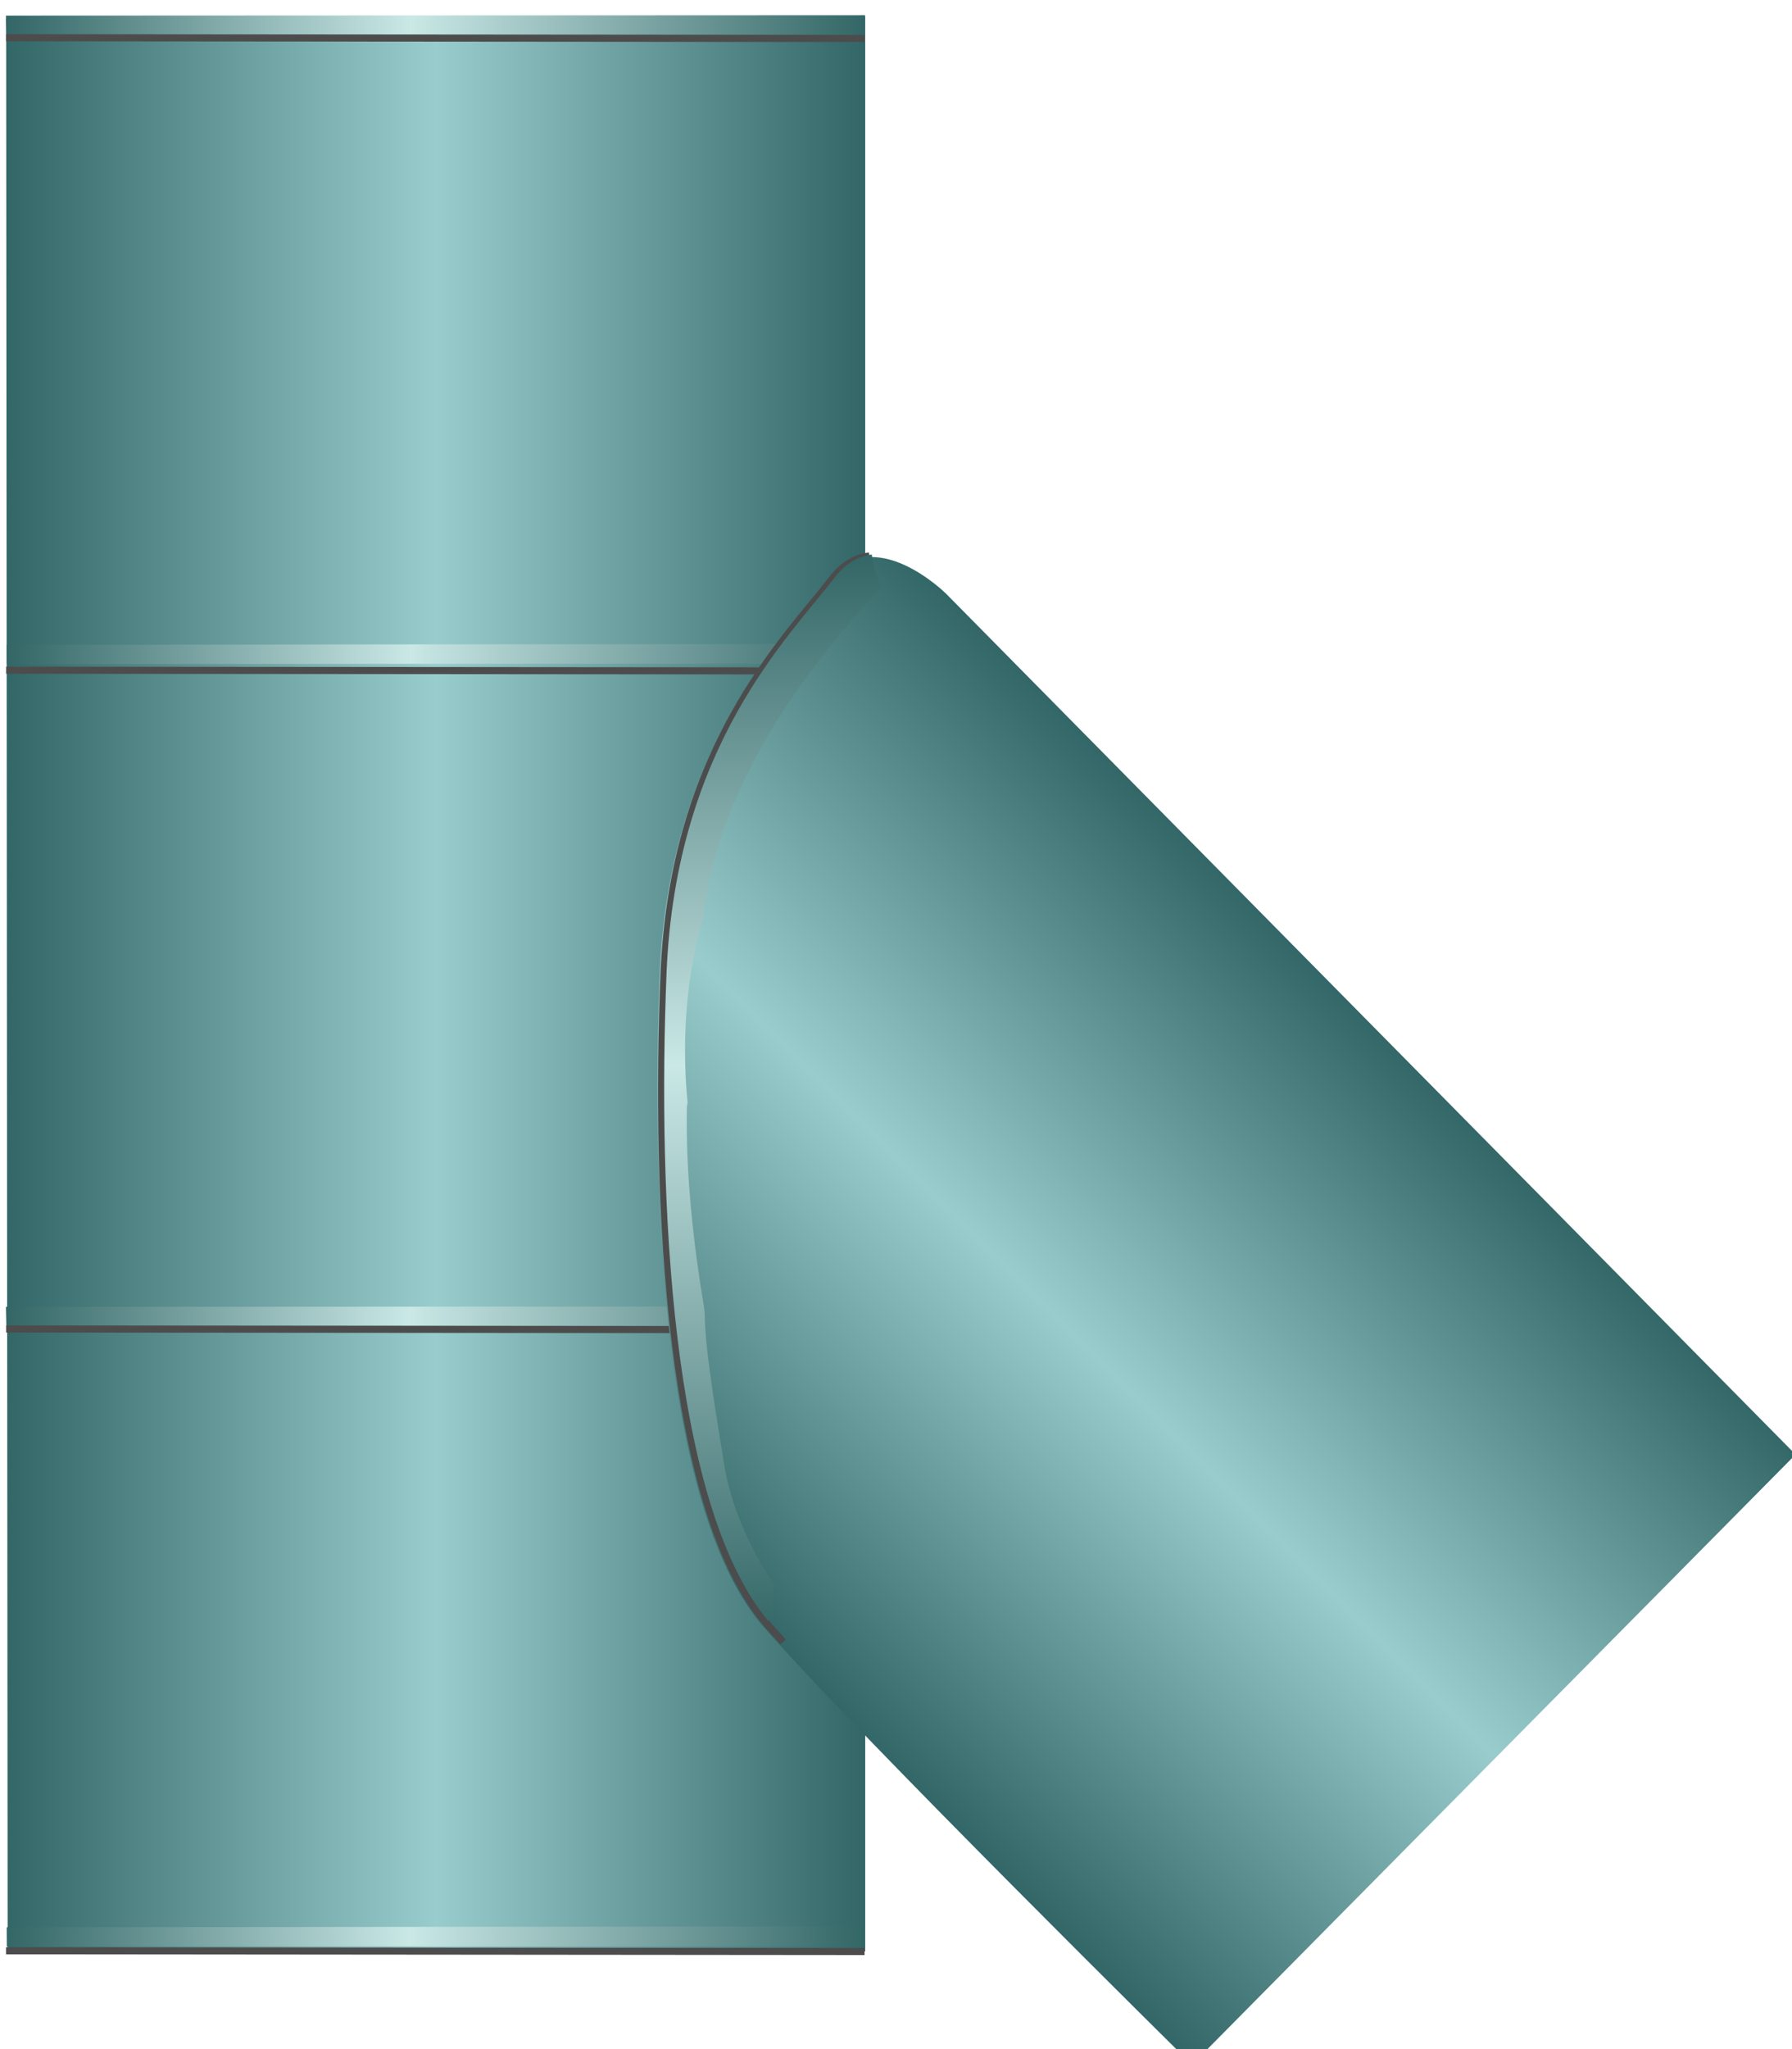 <!DOCTYPE svg PUBLIC "-//W3C//DTD SVG 1.1//EN" "http://www.w3.org/Graphics/SVG/1.1/DTD/svg11.dtd"><svg version="1.1" xmlns="http://www.w3.org/2000/svg" xmlns:xlink="http://www.w3.org/1999/xlink" width="98px" height="112px" viewBox="0 0 98.309 112.5" enable-background="new 0 0 98.309 112.5" xml:space="preserve">
<g id="Group_Segmented_Pipe">
	
		<linearGradient id="SVGID_1_" gradientUnits="userSpaceOnUse" x1="49.484" y1="54.988" x2="16.118" y2="21.622" gradientTransform="matrix(0.707 -0.707 0.707 0.707 -26.411 50.184)">
		<stop offset="0" style="stop-color:#336666" />
		<stop offset="0.5" style="stop-color:#99CCCC" />
		<stop offset="1" style="stop-color:#336666" />
	</linearGradient>
	<path fill="url(#SVGID_1_)" d="M0.356,107.258L0.274,1.02l47.188-0.126v106.24L0.356,107.258z" />
	
		<linearGradient id="SVGID_2_" gradientUnits="userSpaceOnUse" x1="-7.543" y1="91.408" x2="-7.33" y2="44.3" gradientTransform="matrix(-0.004 -1 1 -0.004 -44.029 99.182)">
		<stop offset="0" style="stop-color:#336666" />
		<stop offset="0.53" style="stop-color:#C9E8E6" />
		<stop offset="1" style="stop-color:#336666" />
	</linearGradient>
	<polygon fill="url(#SVGID_2_)" points="47.413,105.76 47.413,106.849 0.31,106.867 0.304,105.813  " />
	
		<linearGradient id="SVGID_3_" gradientUnits="userSpaceOnUse" x1="26.506" y1="91.601" x2="26.72" y2="44.41" gradientTransform="matrix(-0.004 -1 1 -0.004 -44.029 99.182)">
		<stop offset="0" style="stop-color:#336666" />
		<stop offset="0.53" style="stop-color:#C9E8E6" />
		<stop offset="1" style="stop-color:#336666" />
	</linearGradient>
	<polygon fill="url(#SVGID_3_)" points="47.452,71.727 47.444,72.8 0.284,72.777 0.261,71.749  " />
	<line fill="none" stroke="#4C4C4C" stroke-width="0.389" x1="0.272" y1="72.963" x2="47.432" y2="73.004" />
	<line fill="none" stroke="#4C4C4C" stroke-width="0.389" x1="0.267" y1="107.101" x2="47.427" y2="107.143" />
	
		<linearGradient id="SVGID_4_" gradientUnits="userSpaceOnUse" x1="62.865" y1="91.725" x2="63.078" y2="44.616" gradientTransform="matrix(-0.004 -1 1 -0.004 -44.029 99.182)">
		<stop offset="0" style="stop-color:#336666" />
		<stop offset="0.53" style="stop-color:#C9E8E6" />
		<stop offset="1" style="stop-color:#336666" />
	</linearGradient>
	<polygon fill="url(#SVGID_4_)" points="47.413,35.35 47.413,36.438 0.31,36.458 0.304,35.401  " />
	
		<linearGradient id="SVGID_5_" gradientUnits="userSpaceOnUse" x1="97.398" y1="91.919" x2="97.612" y2="44.728" gradientTransform="matrix(-0.004 -1 1 -0.004 -44.029 99.182)">
		<stop offset="0" style="stop-color:#336666" />
		<stop offset="0.53" style="stop-color:#C9E8E6" />
		<stop offset="1" style="stop-color:#336666" />
	</linearGradient>
	<polygon fill="url(#SVGID_5_)" points="47.452,0.836 47.444,1.907 0.284,1.887 0.261,0.858  " />
	<line fill="none" stroke="#4C4C4C" stroke-width="0.389" x1="0.272" y1="2.071" x2="47.432" y2="2.111" />
	<line fill="none" stroke="#4C4C4C" stroke-width="0.389" x1="0.272" y1="36.796" x2="47.432" y2="36.836" />
</g>
<g id="Group_angle">
	
		<linearGradient id="SVGID_6_" gradientUnits="userSpaceOnUse" x1="18.022" y1="64.814" x2="51.667" y2="31.169" gradientTransform="matrix(0 -1 -1 0 104.821 106.011)">
		<stop offset="0" style="stop-color:#336666" />
		<stop offset="0.5" style="stop-color:#99CCCC" />
		<stop offset="1" style="stop-color:#336666" />
	</linearGradient>
	<path fill="url(#SVGID_6_)" d="M65.415,113.356l33.154-33.5l-46.654-47.25c0,0-4-4-6.5-0.75s-8.75,9.25-9.25,21.75   s0.25,29.5,5.75,35.75S65.415,113.356,65.415,113.356z" />
	<path fill="none" stroke="#4C4C4C" stroke-width="0.4" d="M42.951,90.152c-0.278-0.313-0.547-0.61-0.786-0.879   c-5.498-6.25-6.25-23.252-5.749-35.752c0.5-12.5,6.75-18.496,9.25-21.748c0.613-0.796,1.313-1.152,2.026-1.245" />
	
		<linearGradient id="SVGID_7_" gradientUnits="userSpaceOnUse" x1="15.941" y1="62.428" x2="75.566" y2="62.428" gradientTransform="matrix(0 -1 -1 0 104.821 106.011)">
		<stop offset="0" style="stop-color:#336666" />
		<stop offset="0.53" style="stop-color:#C9E8E6" />
		<stop offset="1" style="stop-color:#336666" />
	</linearGradient>
	<path fill="url(#SVGID_7_)" d="M48.232,31.964c0.043,0.098,0.09,0.195,0.134,0.288c-4.587,4.81-9.06,11.299-9.814,18.14   c-0.62,2.212-0.986,4.624-0.986,7.275c0,0.986,0.049,1.938,0.14,2.861c-0.006,0.088-0.037,0.156-0.039,0.244   C37.6,64.4,38.002,68.146,38.62,71.837c0,0.088,0.022,0.176,0.024,0.264c0.021,1.035,0.129,2.061,0.271,3.076   c0.229,1.758,0.524,3.501,0.793,5.181c0.363,2.285,1.367,4.546,2.742,6.636c-0.025,0.435-0.068,0.859-0.076,1.309   c-0.07,0.225-0.176,0.464-0.239,0.688c-5.349-6.406-6.081-23.179-5.586-35.547c0.501-12.5,6.751-18.501,9.251-21.753   c0.612-0.796,1.315-1.152,2.025-1.245C47.885,30.953,48.015,31.466,48.232,31.964z" />
</g>
</svg>
